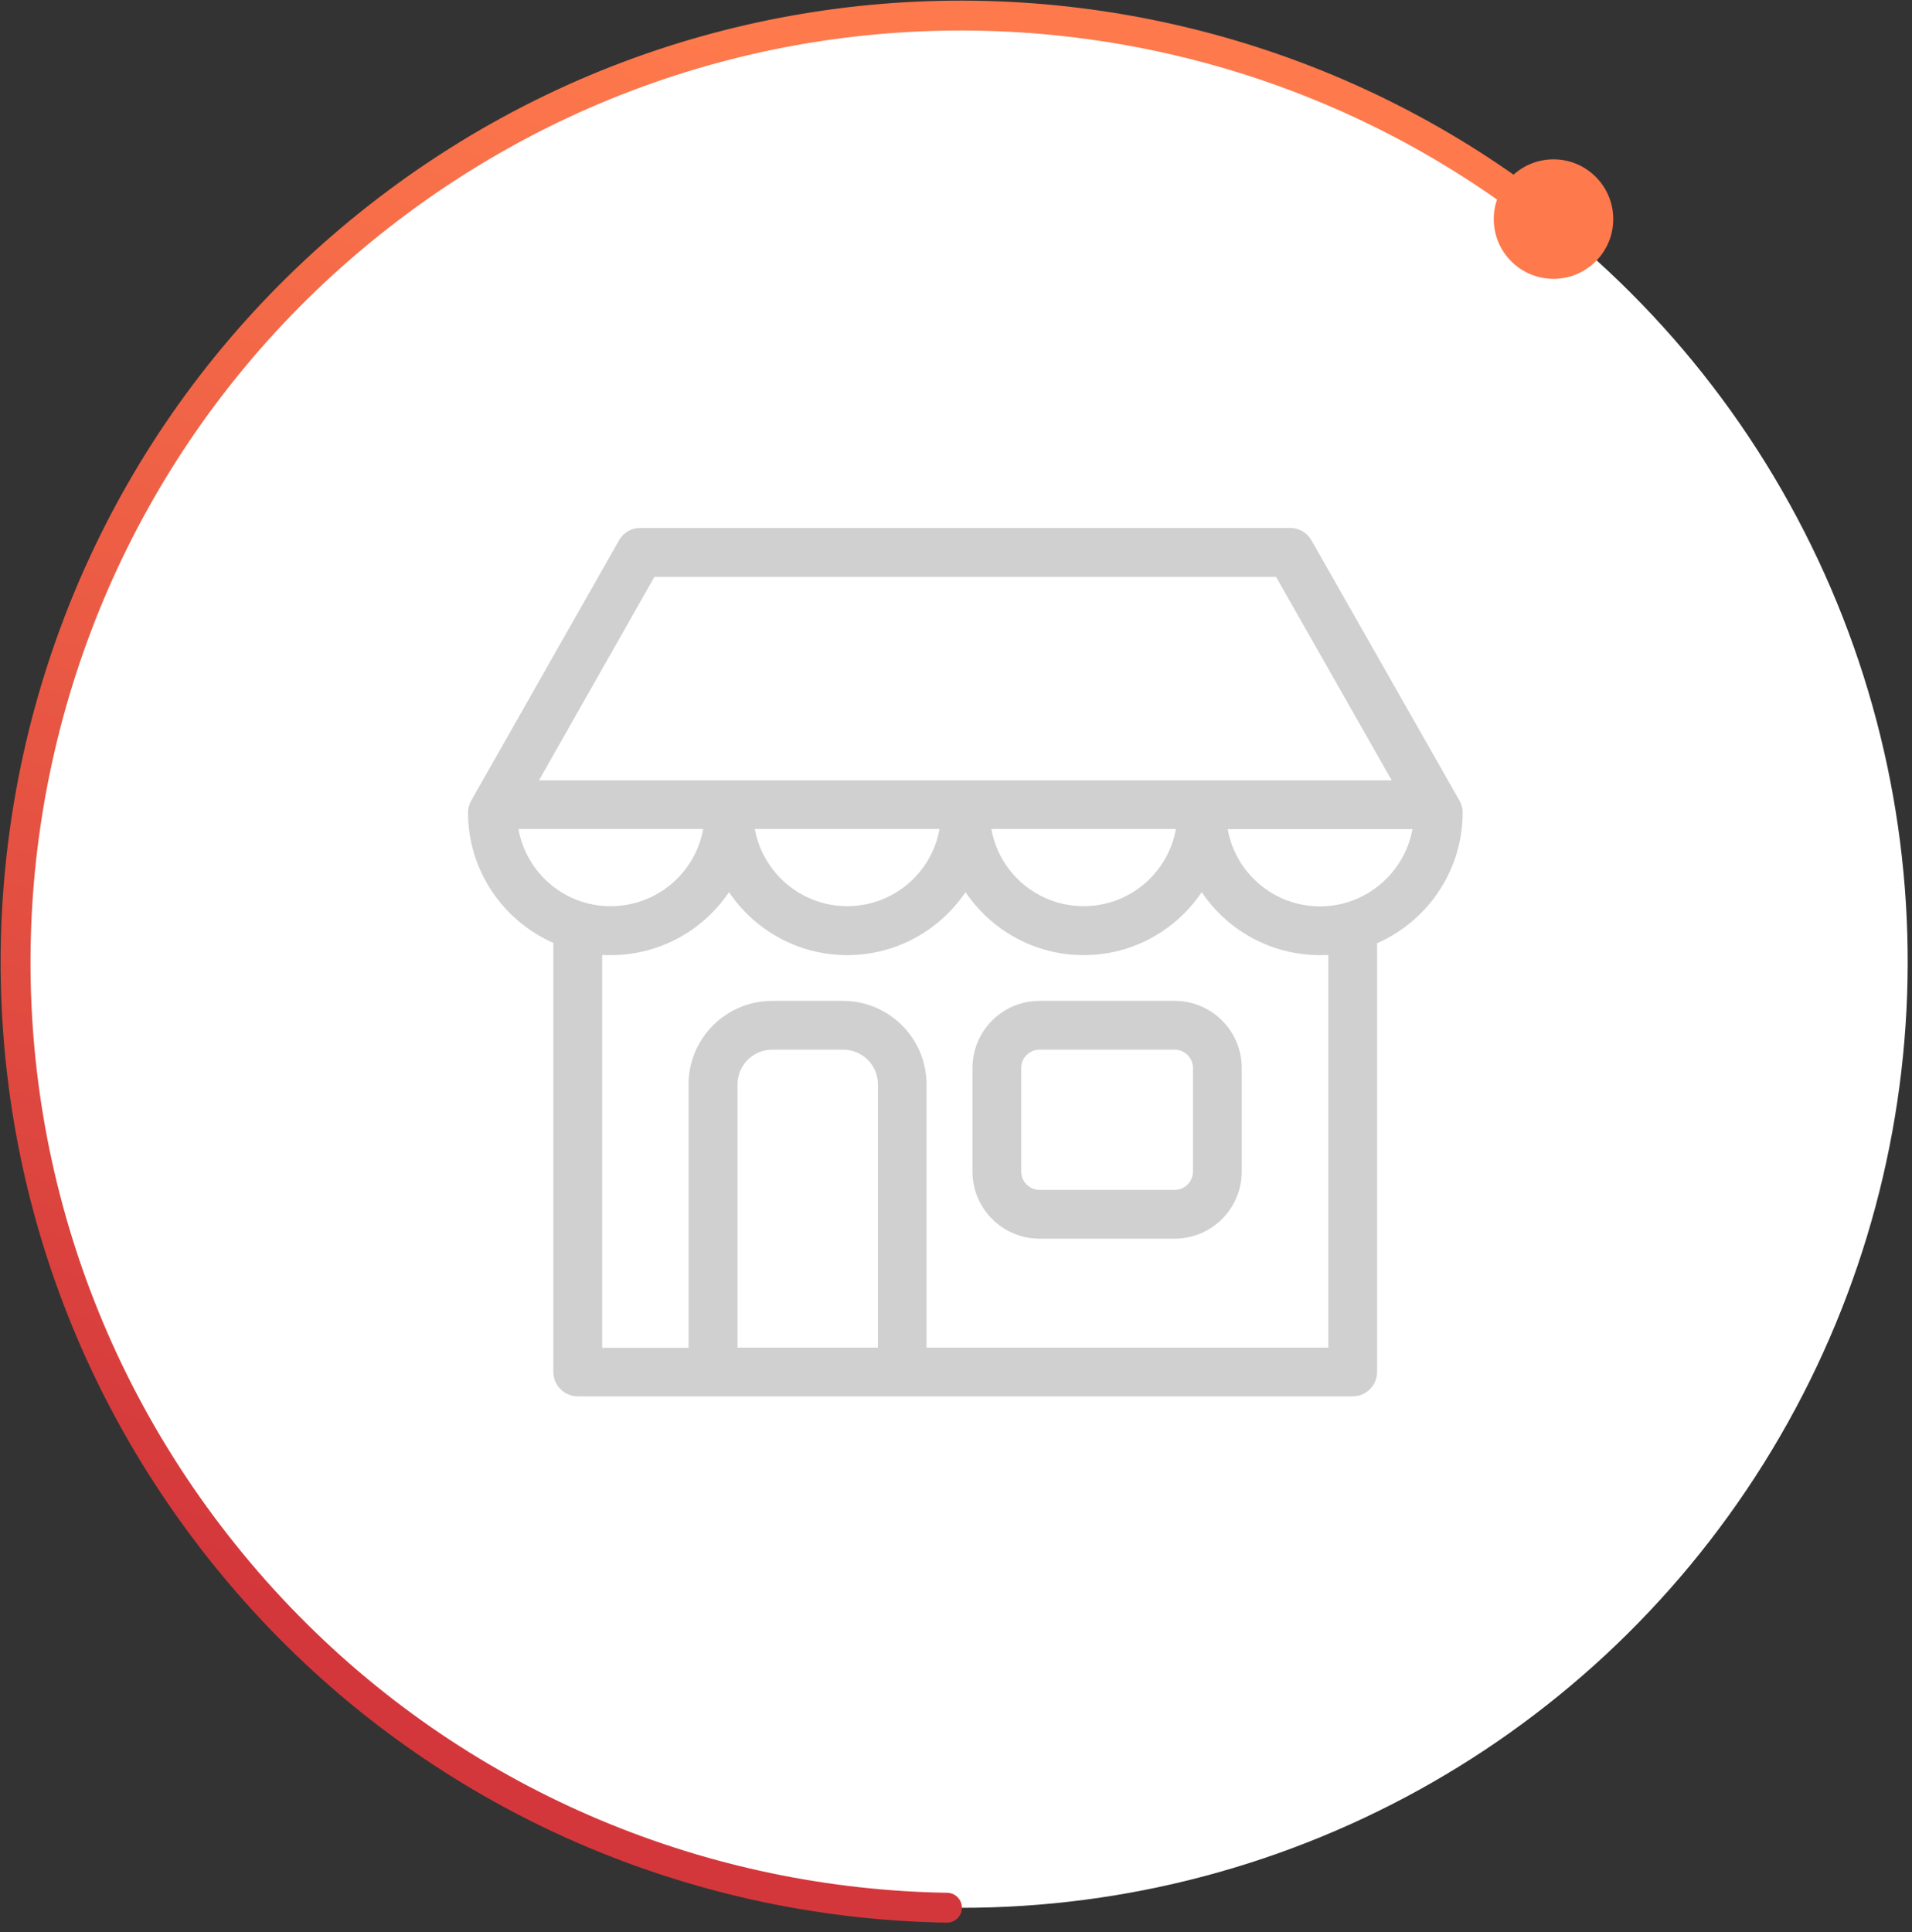 <?xml version="1.0" encoding="UTF-8"?>
<svg width="192px" height="194px" viewBox="0 0 192 194" version="1.1" xmlns="http://www.w3.org/2000/svg" xmlns:xlink="http://www.w3.org/1999/xlink">
    <rect x="0" y="0" width="192" height="194" fill="#333333" stroke="none"/>
    <!-- Generator: Sketch 53.2 (72643) - https://sketchapp.com -->
    <title>stores-chart</title>
    <desc>Created with Sketch.</desc>
    <defs>
        <linearGradient x1="86.829%" y1="27.062%" x2="16.392%" y2="75.564%" id="linearGradient-1">
            <stop stop-color="#D4373B" offset="0%"></stop>
            <stop stop-color="#FE794C" offset="100%"></stop>
        </linearGradient>
    </defs>
    <g id="Page-1" stroke="none" stroke-width="1" fill="none" fill-rule="evenodd">
        <g id="1-Dashboard" transform="translate(-623, -1215)">
            <g id="New-users-Copy" transform="translate(534, 1138)">
                <g id="stores-chart" transform="translate(52, 40)">
                    <circle id="Oval-Copy-2" fill="#FFFFFF" transform="translate(133.568, 133.568) rotate(212) translate(-133.568, -133.568) " cx="133.568" cy="133.568" r="95"></circle>
                    <path d="M133.568,228.568 C186.035,228.568 228.568,186.035 228.568,133.568 C228.568,81.101 186.035,38.568 133.568,38.568 C81.101,38.568 38.568,81.101 38.568,133.568 C38.568,186.035 81.101,228.568 133.568,228.568 Z" id="Oval-Copy-6" stroke="url(#linearGradient-1)" stroke-width="3" stroke-linecap="round" stroke-dasharray="234,234" transform="translate(133.568, 133.568) rotate(142) translate(-133.568, -133.568) "></path>
                    <path d="M154.959,137.5 C158.673,137.5 161.694,140.52 161.694,144.235 L161.694,154.643 C161.694,158.357 158.673,161.378 154.959,161.378 L141.388,161.378 C137.673,161.378 134.653,158.357 134.653,154.643 L134.653,144.235 C134.653,140.52 137.673,137.5 141.388,137.5 L154.959,137.5 Z M156.796,154.643 L156.796,144.235 C156.796,143.235 155.98,142.398 154.959,142.398 L141.388,142.398 C140.388,142.398 139.551,143.214 139.551,144.235 L139.551,154.643 C139.551,155.643 140.367,156.48 141.388,156.48 L154.959,156.48 C155.959,156.48 156.796,155.663 156.796,154.643 Z M183.878,118.582 C183.878,124.459 180.327,129.5 175.265,131.724 C175.286,131.806 175.286,131.888 175.286,131.99 L175.286,174.765 C175.286,176.112 174.184,177.214 172.837,177.214 L127.653,177.214 C127.633,177.214 127.612,177.214 127.592,177.214 L108.612,177.214 C108.592,177.214 108.571,177.214 108.551,177.214 L95.02,177.214 C93.673,177.214 92.571,176.112 92.571,174.765 L92.571,131.684 C87.531,129.459 84,124.439 84,118.582 C84,118.153 84.122,117.745 84.327,117.378 L99.163,91.255 C99.592,90.48 100.408,90.01 101.286,90.01 L166.571,90.01 C167.449,90.01 168.265,90.5 168.694,91.255 L183.551,117.378 C183.776,117.745 183.878,118.153 183.878,118.582 Z M102.714,94.929 L91.122,115.357 L176.755,115.357 L165.143,94.929 L102.714,94.929 Z M155.082,120.235 L136.551,120.235 C137.327,124.643 141.184,127.99 145.816,127.99 C150.449,127.99 154.306,124.643 155.082,120.235 Z M131.347,120.235 L112.796,120.235 C113.592,124.643 117.449,127.99 122.082,127.99 C126.714,127.99 130.571,124.643 131.347,120.235 Z M89.061,120.235 C89.837,124.643 93.694,128.01 98.327,127.99 C102.959,127.99 106.837,124.643 107.612,120.235 L89.061,120.235 Z M125.143,172.316 L125.163,172.316 L125.163,145.888 C125.163,143.949 123.592,142.398 121.673,142.398 L114.551,142.398 C112.612,142.398 111.061,143.969 111.061,145.888 L111.061,172.316 L125.143,172.316 Z M170.388,172.316 L170.388,132.888 C170.102,132.888 169.837,132.908 169.551,132.908 C164.612,132.908 160.245,130.398 157.673,126.582 C155.102,130.398 150.755,132.908 145.816,132.908 C140.898,132.908 136.531,130.398 133.959,126.582 C131.367,130.398 127.02,132.908 122.082,132.908 C117.143,132.908 112.776,130.398 110.204,126.582 C107.633,130.398 103.265,132.908 98.327,132.908 C98.041,132.908 97.755,132.908 97.469,132.888 L97.469,172.337 L106.143,172.337 L106.143,145.888 C106.143,141.255 109.918,137.5 114.531,137.5 L121.653,137.5 C126.286,137.5 130.041,141.276 130.041,145.888 L130.041,172.316 L170.388,172.316 Z M169.551,128.01 C174.184,128.01 178.041,124.643 178.837,120.255 L160.286,120.255 C161.061,124.663 164.918,128.01 169.551,128.01 Z" id="Combined-Shape" fill="#D0D0D0" fill-rule="nonzero"></path>
                    <circle id="Oval" fill="#FE794C" cx="193" cy="59" r="6"></circle>
                </g>
            </g>
        </g>
    </g>
</svg>